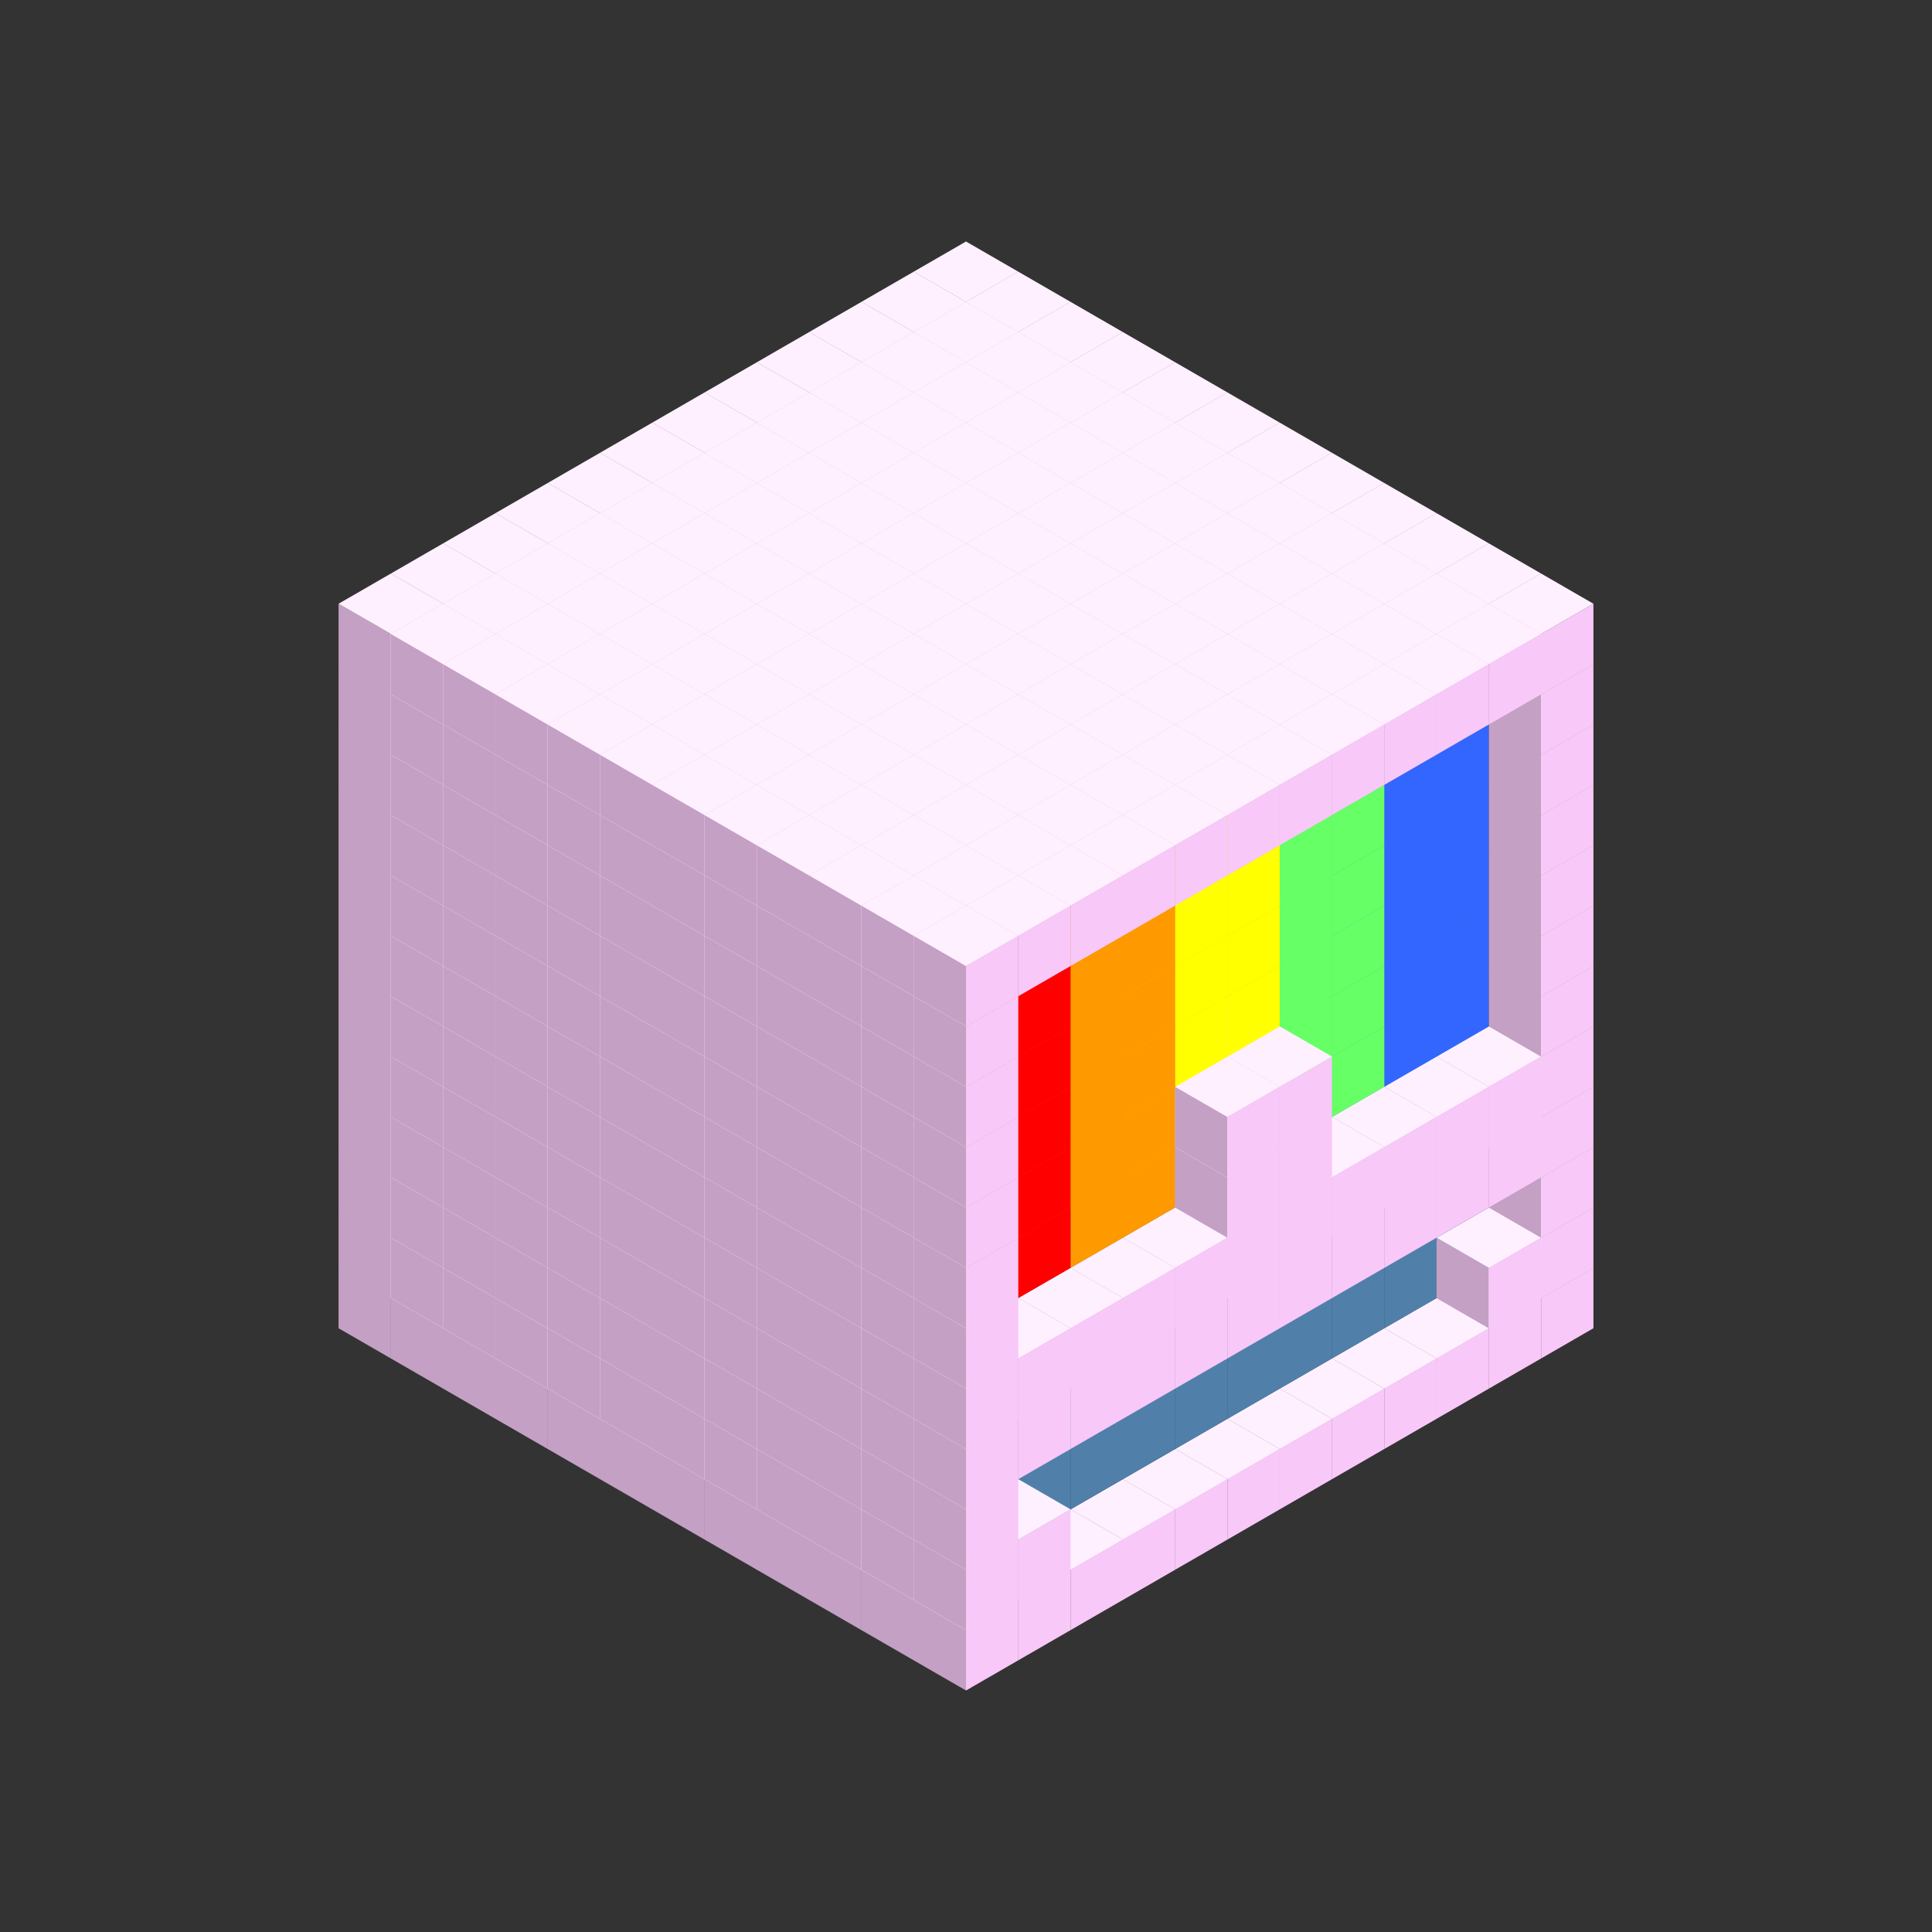 
<svg width='600' height='600' viewBox='4436371 5550000 3200000 3200000' xmlns='http://www.w3.org/2000/svg' xmlns:xlink='http://www.w3.org/1999/xlink'>
<rect x="4436371" y="5550000" width="3200000" height="3200000" fill="#333333" stroke="none"/>
<use xlink:href='#v-0x00000016-1' transform='translate(983738,3600000)'/>
<use xlink:href='#v-0x00000016-1' transform='translate(1070341,3650000)'/>
<use xlink:href='#v-0x00000016-1' transform='translate(1156944,3700000)'/>
<use xlink:href='#v-0x00000016-1' transform='translate(1243547,3750000)'/>
<use xlink:href='#v-0x00000016-1' transform='translate(1330150,3800000)'/>
<use xlink:href='#v-0x00000016-1' transform='translate(1416753,3850000)'/>
<use xlink:href='#v-0x00000016-1' transform='translate(1503356,3900000)'/>
<use xlink:href='#v-0x00000016-1' transform='translate(1589959,3950000)'/>
<use xlink:href='#v-0x00000016-1' transform='translate(1676562,4000000)'/>
<use xlink:href='#v-0x00000016-1' transform='translate(1763165,4050000)'/>
<use xlink:href='#v-0x00000016-1' transform='translate(1849768,4100000)'/>
<use xlink:href='#v-0x00000016-1' transform='translate(2889004,3600000)'/>
<use xlink:href='#v-0x00000016-1' transform='translate(2802401,3650000)'/>
<use xlink:href='#v-0x00000016-1' transform='translate(2715798,3700000)'/>
<use xlink:href='#v-0x00000016-1' transform='translate(2629195,3750000)'/>
<use xlink:href='#v-0x00000016-1' transform='translate(2542592,3800000)'/>
<use xlink:href='#v-0x00000016-1' transform='translate(2455989,3850000)'/>
<use xlink:href='#v-0x00000016-1' transform='translate(2369386,3900000)'/>
<use xlink:href='#v-0x00000016-1' transform='translate(2282783,3950000)'/>
<use xlink:href='#v-0x00000016-1' transform='translate(2196180,4000000)'/>
<use xlink:href='#v-0x00000016-1' transform='translate(2109577,4050000)'/>
<use xlink:href='#v-0x00000016-1' transform='translate(2022974,4100000)'/>
<use xlink:href='#v-0x00000016-1' transform='translate(1936371,4150000)'/>
<use xlink:href='#v-0x00000016-1' transform='translate(983738,3500000)'/>
<use xlink:href='#v-0x00000016-1' transform='translate(1070341,3550000)'/>
<use xlink:href='#v-0x00000016-1' transform='translate(1156944,3600000)'/>
<use xlink:href='#v-0x00000016-1' transform='translate(1243547,3650000)'/>
<use xlink:href='#v-0x00000016-1' transform='translate(1330150,3700000)'/>
<use xlink:href='#v-0x00000016-1' transform='translate(1416753,3750000)'/>
<use xlink:href='#v-0x00000016-1' transform='translate(1503356,3800000)'/>
<use xlink:href='#v-0x00000016-1' transform='translate(1589959,3850000)'/>
<use xlink:href='#v-0x00000016-1' transform='translate(1676562,3900000)'/>
<use xlink:href='#v-0x00000016-1' transform='translate(1763165,3950000)'/>
<use xlink:href='#v-0x00000016-2' transform='translate(2715798,3500000)'/>
<use xlink:href='#v-0x00000016-2' transform='translate(2629195,3550000)'/>
<use xlink:href='#v-0x00000016-2' transform='translate(2542592,3600000)'/>
<use xlink:href='#v-0x00000016-2' transform='translate(2455989,3650000)'/>
<use xlink:href='#v-0x00000016-2' transform='translate(2369386,3700000)'/>
<use xlink:href='#v-0x00000016-2' transform='translate(2282783,3750000)'/>
<use xlink:href='#v-0x00000016-2' transform='translate(2196180,3800000)'/>
<use xlink:href='#v-0x00000016-2' transform='translate(2109577,3850000)'/>
<use xlink:href='#v-0x00000016-2' transform='translate(2022974,3900000)'/>
<use xlink:href='#v-0x00000016-2' transform='translate(1936371,3950000)'/>
<use xlink:href='#v-0x00000016-1' transform='translate(1849768,4000000)'/>
<use xlink:href='#v-0x00000016-1' transform='translate(2889004,3500000)'/>
<use xlink:href='#v-0x00000016-1' transform='translate(2802401,3550000)'/>
<use xlink:href='#v-0x00000016-1' transform='translate(2022974,4000000)'/>
<use xlink:href='#v-0x00000016-1' transform='translate(1936371,4050000)'/>
<use xlink:href='#v-0x00000016-1' transform='translate(983738,3400000)'/>
<use xlink:href='#v-0x00000016-1' transform='translate(1070341,3450000)'/>
<use xlink:href='#v-0x00000016-1' transform='translate(1156944,3500000)'/>
<use xlink:href='#v-0x00000016-1' transform='translate(1243547,3550000)'/>
<use xlink:href='#v-0x00000016-1' transform='translate(1330150,3600000)'/>
<use xlink:href='#v-0x00000016-1' transform='translate(1416753,3650000)'/>
<use xlink:href='#v-0x00000016-1' transform='translate(1503356,3700000)'/>
<use xlink:href='#v-0x00000016-1' transform='translate(1589959,3750000)'/>
<use xlink:href='#v-0x00000016-1' transform='translate(1676562,3800000)'/>
<use xlink:href='#v-0x00000016-1' transform='translate(1763165,3850000)'/>
<use xlink:href='#v-0x00000016-2' transform='translate(2715798,3400000)'/>
<use xlink:href='#v-0x00000016-2' transform='translate(2629195,3450000)'/>
<use xlink:href='#v-0x00000016-2' transform='translate(2542592,3500000)'/>
<use xlink:href='#v-0x00000016-2' transform='translate(2455989,3550000)'/>
<use xlink:href='#v-0x00000016-2' transform='translate(2369386,3600000)'/>
<use xlink:href='#v-0x00000016-2' transform='translate(2282783,3650000)'/>
<use xlink:href='#v-0x00000016-2' transform='translate(2196180,3700000)'/>
<use xlink:href='#v-0x00000016-2' transform='translate(2109577,3750000)'/>
<use xlink:href='#v-0x00000016-2' transform='translate(2022974,3800000)'/>
<use xlink:href='#v-0x00000016-2' transform='translate(1936371,3850000)'/>
<use xlink:href='#v-0x00000016-1' transform='translate(1849768,3900000)'/>
<use xlink:href='#v-0x00000016-1' transform='translate(2889004,3400000)'/>
<use xlink:href='#v-0x00000016-1' transform='translate(1936371,3950000)'/>
<use xlink:href='#v-0x00000016-1' transform='translate(983738,3300000)'/>
<use xlink:href='#v-0x00000016-1' transform='translate(1070341,3350000)'/>
<use xlink:href='#v-0x00000016-1' transform='translate(1156944,3400000)'/>
<use xlink:href='#v-0x00000016-1' transform='translate(1243547,3450000)'/>
<use xlink:href='#v-0x00000016-1' transform='translate(1330150,3500000)'/>
<use xlink:href='#v-0x00000016-1' transform='translate(1416753,3550000)'/>
<use xlink:href='#v-0x00000016-1' transform='translate(1503356,3600000)'/>
<use xlink:href='#v-0x00000016-1' transform='translate(1589959,3650000)'/>
<use xlink:href='#v-0x00000016-1' transform='translate(1676562,3700000)'/>
<use xlink:href='#v-0x00000016-1' transform='translate(1763165,3750000)'/>
<use xlink:href='#v-0x00000016-2' transform='translate(2715798,3300000)'/>
<use xlink:href='#v-0x00000016-2' transform='translate(2629195,3350000)'/>
<use xlink:href='#v-0x00000016-2' transform='translate(2542592,3400000)'/>
<use xlink:href='#v-0x00000016-2' transform='translate(2455989,3450000)'/>
<use xlink:href='#v-0x00000016-2' transform='translate(2369386,3500000)'/>
<use xlink:href='#v-0x00000016-2' transform='translate(2282783,3550000)'/>
<use xlink:href='#v-0x00000016-2' transform='translate(2196180,3600000)'/>
<use xlink:href='#v-0x00000016-2' transform='translate(2109577,3650000)'/>
<use xlink:href='#v-0x00000016-2' transform='translate(2022974,3700000)'/>
<use xlink:href='#v-0x00000016-2' transform='translate(1936371,3750000)'/>
<use xlink:href='#v-0x00000016-1' transform='translate(1849768,3800000)'/>
<use xlink:href='#v-0x00000016-1' transform='translate(2889004,3300000)'/>
<use xlink:href='#v-0x00000016-1' transform='translate(2802401,3350000)'/>
<use xlink:href='#v-0x00000016-1' transform='translate(2715798,3400000)'/>
<use xlink:href='#v-0x00000016-1' transform='translate(2629195,3450000)'/>
<use xlink:href='#v-0x00000016-1' transform='translate(2542592,3500000)'/>
<use xlink:href='#v-0x00000016-1' transform='translate(2455989,3550000)'/>
<use xlink:href='#v-0x00000016-1' transform='translate(2369386,3600000)'/>
<use xlink:href='#v-0x00000016-1' transform='translate(2282783,3650000)'/>
<use xlink:href='#v-0x00000016-1' transform='translate(2196180,3700000)'/>
<use xlink:href='#v-0x00000016-1' transform='translate(2109577,3750000)'/>
<use xlink:href='#v-0x00000016-1' transform='translate(2022974,3800000)'/>
<use xlink:href='#v-0x00000016-1' transform='translate(1936371,3850000)'/>
<use xlink:href='#v-0x00000016-1' transform='translate(983738,3200000)'/>
<use xlink:href='#v-0x00000016-1' transform='translate(1070341,3250000)'/>
<use xlink:href='#v-0x00000016-1' transform='translate(1156944,3300000)'/>
<use xlink:href='#v-0x00000016-1' transform='translate(1243547,3350000)'/>
<use xlink:href='#v-0x00000016-1' transform='translate(1330150,3400000)'/>
<use xlink:href='#v-0x00000016-1' transform='translate(1416753,3450000)'/>
<use xlink:href='#v-0x00000016-1' transform='translate(1503356,3500000)'/>
<use xlink:href='#v-0x00000016-1' transform='translate(1589959,3550000)'/>
<use xlink:href='#v-0x00000016-1' transform='translate(1676562,3600000)'/>
<use xlink:href='#v-0x00000016-1' transform='translate(1763165,3650000)'/>
<use xlink:href='#v-0x00000016-2' transform='translate(2715798,3200000)'/>
<use xlink:href='#v-0x00000016-2' transform='translate(2629195,3250000)'/>
<use xlink:href='#v-0x00000016-2' transform='translate(2542592,3300000)'/>
<use xlink:href='#v-0x00000016-2' transform='translate(2455989,3350000)'/>
<use xlink:href='#v-0x00000016-2' transform='translate(2369386,3400000)'/>
<use xlink:href='#v-0x00000016-2' transform='translate(2282783,3450000)'/>
<use xlink:href='#v-0x00000016-2' transform='translate(2196180,3500000)'/>
<use xlink:href='#v-0x00000016-2' transform='translate(2109577,3550000)'/>
<use xlink:href='#v-0x00000016-2' transform='translate(2022974,3600000)'/>
<use xlink:href='#v-0x00000016-2' transform='translate(1936371,3650000)'/>
<use xlink:href='#v-0x00000016-1' transform='translate(1849768,3700000)'/>
<use xlink:href='#v-0x00000016-1' transform='translate(2889004,3200000)'/>
<use xlink:href='#v-0x00000016-1' transform='translate(2802401,3250000)'/>
<use xlink:href='#v-0x00000016-1' transform='translate(2715798,3300000)'/>
<use xlink:href='#v-0x00000016-1' transform='translate(2629195,3350000)'/>
<use xlink:href='#v-0x00000016-1' transform='translate(2542592,3400000)'/>
<use xlink:href='#v-0x00000016-1' transform='translate(2455989,3450000)'/>
<use xlink:href='#v-0x00000016-1' transform='translate(2369386,3500000)'/>
<use xlink:href='#v-0x00000016-1' transform='translate(2282783,3550000)'/>
<use xlink:href='#v-0x00000016-1' transform='translate(2196180,3600000)'/>
<use xlink:href='#v-0x00000016-1' transform='translate(2109577,3650000)'/>
<use xlink:href='#v-0x00000016-1' transform='translate(2022974,3700000)'/>
<use xlink:href='#v-0x00000016-1' transform='translate(1936371,3750000)'/>
<use xlink:href='#v-0x00000016-1' transform='translate(983738,3100000)'/>
<use xlink:href='#v-0x00000016-1' transform='translate(1070341,3150000)'/>
<use xlink:href='#v-0x00000016-1' transform='translate(1156944,3200000)'/>
<use xlink:href='#v-0x00000016-1' transform='translate(1243547,3250000)'/>
<use xlink:href='#v-0x00000016-1' transform='translate(1330150,3300000)'/>
<use xlink:href='#v-0x00000016-1' transform='translate(1416753,3350000)'/>
<use xlink:href='#v-0x00000016-1' transform='translate(1503356,3400000)'/>
<use xlink:href='#v-0x00000016-1' transform='translate(1589959,3450000)'/>
<use xlink:href='#v-0x00000016-1' transform='translate(1676562,3500000)'/>
<use xlink:href='#v-0x00000016-1' transform='translate(1763165,3550000)'/>
<use xlink:href='#v-0x00000016-8' transform='translate(2715798,3100000)'/>
<use xlink:href='#v-0x00000016-8' transform='translate(2629195,3150000)'/>
<use xlink:href='#v-0x00000016-7' transform='translate(2542592,3200000)'/>
<use xlink:href='#v-0x00000016-7' transform='translate(2455989,3250000)'/>
<use xlink:href='#v-0x00000016-1' transform='translate(2369386,3300000)'/>
<use xlink:href='#v-0x00000016-1' transform='translate(2282783,3350000)'/>
<use xlink:href='#v-0x00000016-5' transform='translate(2196180,3400000)'/>
<use xlink:href='#v-0x00000016-5' transform='translate(2109577,3450000)'/>
<use xlink:href='#v-0x00000016-4' transform='translate(2022974,3500000)'/>
<use xlink:href='#v-0x00000016-4' transform='translate(1936371,3550000)'/>
<use xlink:href='#v-0x00000016-1' transform='translate(1849768,3600000)'/>
<use xlink:href='#v-0x00000016-1' transform='translate(2889004,3100000)'/>
<use xlink:href='#v-0x00000016-1' transform='translate(2455989,3350000)'/>
<use xlink:href='#v-0x00000016-1' transform='translate(2369386,3400000)'/>
<use xlink:href='#v-0x00000016-1' transform='translate(1936371,3650000)'/>
<use xlink:href='#v-0x00000016-1' transform='translate(983738,3000000)'/>
<use xlink:href='#v-0x00000016-1' transform='translate(1070341,3050000)'/>
<use xlink:href='#v-0x00000016-1' transform='translate(1156944,3100000)'/>
<use xlink:href='#v-0x00000016-1' transform='translate(1243547,3150000)'/>
<use xlink:href='#v-0x00000016-1' transform='translate(1330150,3200000)'/>
<use xlink:href='#v-0x00000016-1' transform='translate(1416753,3250000)'/>
<use xlink:href='#v-0x00000016-1' transform='translate(1503356,3300000)'/>
<use xlink:href='#v-0x00000016-1' transform='translate(1589959,3350000)'/>
<use xlink:href='#v-0x00000016-1' transform='translate(1676562,3400000)'/>
<use xlink:href='#v-0x00000016-1' transform='translate(1763165,3450000)'/>
<use xlink:href='#v-0x00000016-8' transform='translate(2715798,3000000)'/>
<use xlink:href='#v-0x00000016-8' transform='translate(2629195,3050000)'/>
<use xlink:href='#v-0x00000016-7' transform='translate(2542592,3100000)'/>
<use xlink:href='#v-0x00000016-7' transform='translate(2455989,3150000)'/>
<use xlink:href='#v-0x00000016-1' transform='translate(2369386,3200000)'/>
<use xlink:href='#v-0x00000016-1' transform='translate(2282783,3250000)'/>
<use xlink:href='#v-0x00000016-5' transform='translate(2196180,3300000)'/>
<use xlink:href='#v-0x00000016-5' transform='translate(2109577,3350000)'/>
<use xlink:href='#v-0x00000016-4' transform='translate(2022974,3400000)'/>
<use xlink:href='#v-0x00000016-4' transform='translate(1936371,3450000)'/>
<use xlink:href='#v-0x00000016-1' transform='translate(1849768,3500000)'/>
<use xlink:href='#v-0x00000016-1' transform='translate(2889004,3000000)'/>
<use xlink:href='#v-0x00000016-1' transform='translate(2455989,3250000)'/>
<use xlink:href='#v-0x00000016-1' transform='translate(2369386,3300000)'/>
<use xlink:href='#v-0x00000016-1' transform='translate(1936371,3550000)'/>
<use xlink:href='#v-0x00000016-1' transform='translate(983738,2900000)'/>
<use xlink:href='#v-0x00000016-1' transform='translate(1070341,2950000)'/>
<use xlink:href='#v-0x00000016-1' transform='translate(1156944,3000000)'/>
<use xlink:href='#v-0x00000016-1' transform='translate(1243547,3050000)'/>
<use xlink:href='#v-0x00000016-1' transform='translate(1330150,3100000)'/>
<use xlink:href='#v-0x00000016-1' transform='translate(1416753,3150000)'/>
<use xlink:href='#v-0x00000016-1' transform='translate(1503356,3200000)'/>
<use xlink:href='#v-0x00000016-1' transform='translate(1589959,3250000)'/>
<use xlink:href='#v-0x00000016-1' transform='translate(1676562,3300000)'/>
<use xlink:href='#v-0x00000016-1' transform='translate(1763165,3350000)'/>
<use xlink:href='#v-0x00000016-8' transform='translate(2715798,2900000)'/>
<use xlink:href='#v-0x00000016-8' transform='translate(2629195,2950000)'/>
<use xlink:href='#v-0x00000016-7' transform='translate(2542592,3000000)'/>
<use xlink:href='#v-0x00000016-7' transform='translate(2455989,3050000)'/>
<use xlink:href='#v-0x00000016-6' transform='translate(2369386,3100000)'/>
<use xlink:href='#v-0x00000016-6' transform='translate(2282783,3150000)'/>
<use xlink:href='#v-0x00000016-5' transform='translate(2196180,3200000)'/>
<use xlink:href='#v-0x00000016-5' transform='translate(2109577,3250000)'/>
<use xlink:href='#v-0x00000016-4' transform='translate(2022974,3300000)'/>
<use xlink:href='#v-0x00000016-4' transform='translate(1936371,3350000)'/>
<use xlink:href='#v-0x00000016-1' transform='translate(1849768,3400000)'/>
<use xlink:href='#v-0x00000016-1' transform='translate(2889004,2900000)'/>
<use xlink:href='#v-0x00000016-1' transform='translate(1936371,3450000)'/>
<use xlink:href='#v-0x00000016-1' transform='translate(983738,2800000)'/>
<use xlink:href='#v-0x00000016-1' transform='translate(1070341,2850000)'/>
<use xlink:href='#v-0x00000016-1' transform='translate(1156944,2900000)'/>
<use xlink:href='#v-0x00000016-1' transform='translate(1243547,2950000)'/>
<use xlink:href='#v-0x00000016-1' transform='translate(1330150,3000000)'/>
<use xlink:href='#v-0x00000016-1' transform='translate(1416753,3050000)'/>
<use xlink:href='#v-0x00000016-1' transform='translate(1503356,3100000)'/>
<use xlink:href='#v-0x00000016-1' transform='translate(1589959,3150000)'/>
<use xlink:href='#v-0x00000016-1' transform='translate(1676562,3200000)'/>
<use xlink:href='#v-0x00000016-1' transform='translate(1763165,3250000)'/>
<use xlink:href='#v-0x00000016-8' transform='translate(2715798,2800000)'/>
<use xlink:href='#v-0x00000016-8' transform='translate(2629195,2850000)'/>
<use xlink:href='#v-0x00000016-7' transform='translate(2542592,2900000)'/>
<use xlink:href='#v-0x00000016-7' transform='translate(2455989,2950000)'/>
<use xlink:href='#v-0x00000016-6' transform='translate(2369386,3000000)'/>
<use xlink:href='#v-0x00000016-6' transform='translate(2282783,3050000)'/>
<use xlink:href='#v-0x00000016-5' transform='translate(2196180,3100000)'/>
<use xlink:href='#v-0x00000016-5' transform='translate(2109577,3150000)'/>
<use xlink:href='#v-0x00000016-4' transform='translate(2022974,3200000)'/>
<use xlink:href='#v-0x00000016-4' transform='translate(1936371,3250000)'/>
<use xlink:href='#v-0x00000016-1' transform='translate(1849768,3300000)'/>
<use xlink:href='#v-0x00000016-1' transform='translate(2889004,2800000)'/>
<use xlink:href='#v-0x00000016-1' transform='translate(1936371,3350000)'/>
<use xlink:href='#v-0x00000016-1' transform='translate(983738,2700000)'/>
<use xlink:href='#v-0x00000016-1' transform='translate(1070341,2750000)'/>
<use xlink:href='#v-0x00000016-1' transform='translate(1156944,2800000)'/>
<use xlink:href='#v-0x00000016-1' transform='translate(1243547,2850000)'/>
<use xlink:href='#v-0x00000016-1' transform='translate(1330150,2900000)'/>
<use xlink:href='#v-0x00000016-1' transform='translate(1416753,2950000)'/>
<use xlink:href='#v-0x00000016-1' transform='translate(1503356,3000000)'/>
<use xlink:href='#v-0x00000016-1' transform='translate(1589959,3050000)'/>
<use xlink:href='#v-0x00000016-1' transform='translate(1676562,3100000)'/>
<use xlink:href='#v-0x00000016-1' transform='translate(1763165,3150000)'/>
<use xlink:href='#v-0x00000016-8' transform='translate(2715798,2700000)'/>
<use xlink:href='#v-0x00000016-8' transform='translate(2629195,2750000)'/>
<use xlink:href='#v-0x00000016-7' transform='translate(2542592,2800000)'/>
<use xlink:href='#v-0x00000016-7' transform='translate(2455989,2850000)'/>
<use xlink:href='#v-0x00000016-6' transform='translate(2369386,2900000)'/>
<use xlink:href='#v-0x00000016-6' transform='translate(2282783,2950000)'/>
<use xlink:href='#v-0x00000016-5' transform='translate(2196180,3000000)'/>
<use xlink:href='#v-0x00000016-5' transform='translate(2109577,3050000)'/>
<use xlink:href='#v-0x00000016-4' transform='translate(2022974,3100000)'/>
<use xlink:href='#v-0x00000016-4' transform='translate(1936371,3150000)'/>
<use xlink:href='#v-0x00000016-1' transform='translate(1849768,3200000)'/>
<use xlink:href='#v-0x00000016-1' transform='translate(2889004,2700000)'/>
<use xlink:href='#v-0x00000016-1' transform='translate(1936371,3250000)'/>
<use xlink:href='#v-0x00000016-1' transform='translate(983738,2600000)'/>
<use xlink:href='#v-0x00000016-1' transform='translate(1070341,2650000)'/>
<use xlink:href='#v-0x00000016-1' transform='translate(1156944,2700000)'/>
<use xlink:href='#v-0x00000016-1' transform='translate(1243547,2750000)'/>
<use xlink:href='#v-0x00000016-1' transform='translate(1330150,2800000)'/>
<use xlink:href='#v-0x00000016-1' transform='translate(1416753,2850000)'/>
<use xlink:href='#v-0x00000016-1' transform='translate(1503356,2900000)'/>
<use xlink:href='#v-0x00000016-1' transform='translate(1589959,2950000)'/>
<use xlink:href='#v-0x00000016-1' transform='translate(1676562,3000000)'/>
<use xlink:href='#v-0x00000016-1' transform='translate(1763165,3050000)'/>
<use xlink:href='#v-0x00000016-8' transform='translate(2715798,2600000)'/>
<use xlink:href='#v-0x00000016-8' transform='translate(2629195,2650000)'/>
<use xlink:href='#v-0x00000016-7' transform='translate(2542592,2700000)'/>
<use xlink:href='#v-0x00000016-7' transform='translate(2455989,2750000)'/>
<use xlink:href='#v-0x00000016-6' transform='translate(2369386,2800000)'/>
<use xlink:href='#v-0x00000016-6' transform='translate(2282783,2850000)'/>
<use xlink:href='#v-0x00000016-5' transform='translate(2196180,2900000)'/>
<use xlink:href='#v-0x00000016-5' transform='translate(2109577,2950000)'/>
<use xlink:href='#v-0x00000016-4' transform='translate(2022974,3000000)'/>
<use xlink:href='#v-0x00000016-4' transform='translate(1936371,3050000)'/>
<use xlink:href='#v-0x00000016-1' transform='translate(1849768,3100000)'/>
<use xlink:href='#v-0x00000016-1' transform='translate(2889004,2600000)'/>
<use xlink:href='#v-0x00000016-1' transform='translate(1936371,3150000)'/>
<use xlink:href='#v-0x00000016-1' transform='translate(1936371,1950000)'/>
<use xlink:href='#v-0x00000016-1' transform='translate(1849768,2000000)'/>
<use xlink:href='#v-0x00000016-1' transform='translate(1763165,2050000)'/>
<use xlink:href='#v-0x00000016-1' transform='translate(1676562,2100000)'/>
<use xlink:href='#v-0x00000016-1' transform='translate(1589959,2150000)'/>
<use xlink:href='#v-0x00000016-1' transform='translate(1503356,2200000)'/>
<use xlink:href='#v-0x00000016-1' transform='translate(1416753,2250000)'/>
<use xlink:href='#v-0x00000016-1' transform='translate(1330150,2300000)'/>
<use xlink:href='#v-0x00000016-1' transform='translate(1243547,2350000)'/>
<use xlink:href='#v-0x00000016-1' transform='translate(1156944,2400000)'/>
<use xlink:href='#v-0x00000016-1' transform='translate(1070341,2450000)'/>
<use xlink:href='#v-0x00000016-1' transform='translate(983738,2500000)'/>
<use xlink:href='#v-0x00000016-1' transform='translate(2022974,2000000)'/>
<use xlink:href='#v-0x00000016-1' transform='translate(1936371,2050000)'/>
<use xlink:href='#v-0x00000016-1' transform='translate(1849768,2100000)'/>
<use xlink:href='#v-0x00000016-1' transform='translate(1763165,2150000)'/>
<use xlink:href='#v-0x00000016-1' transform='translate(1676562,2200000)'/>
<use xlink:href='#v-0x00000016-1' transform='translate(1589959,2250000)'/>
<use xlink:href='#v-0x00000016-1' transform='translate(1503356,2300000)'/>
<use xlink:href='#v-0x00000016-1' transform='translate(1416753,2350000)'/>
<use xlink:href='#v-0x00000016-1' transform='translate(1330150,2400000)'/>
<use xlink:href='#v-0x00000016-1' transform='translate(1243547,2450000)'/>
<use xlink:href='#v-0x00000016-1' transform='translate(1156944,2500000)'/>
<use xlink:href='#v-0x00000016-1' transform='translate(1070341,2550000)'/>
<use xlink:href='#v-0x00000016-1' transform='translate(2109577,2050000)'/>
<use xlink:href='#v-0x00000016-1' transform='translate(2022974,2100000)'/>
<use xlink:href='#v-0x00000016-1' transform='translate(1936371,2150000)'/>
<use xlink:href='#v-0x00000016-1' transform='translate(1849768,2200000)'/>
<use xlink:href='#v-0x00000016-1' transform='translate(1763165,2250000)'/>
<use xlink:href='#v-0x00000016-1' transform='translate(1676562,2300000)'/>
<use xlink:href='#v-0x00000016-1' transform='translate(1589959,2350000)'/>
<use xlink:href='#v-0x00000016-1' transform='translate(1503356,2400000)'/>
<use xlink:href='#v-0x00000016-1' transform='translate(1416753,2450000)'/>
<use xlink:href='#v-0x00000016-1' transform='translate(1330150,2500000)'/>
<use xlink:href='#v-0x00000016-1' transform='translate(1243547,2550000)'/>
<use xlink:href='#v-0x00000016-1' transform='translate(1156944,2600000)'/>
<use xlink:href='#v-0x00000016-1' transform='translate(2196180,2100000)'/>
<use xlink:href='#v-0x00000016-1' transform='translate(2109577,2150000)'/>
<use xlink:href='#v-0x00000016-1' transform='translate(2022974,2200000)'/>
<use xlink:href='#v-0x00000016-1' transform='translate(1936371,2250000)'/>
<use xlink:href='#v-0x00000016-1' transform='translate(1849768,2300000)'/>
<use xlink:href='#v-0x00000016-1' transform='translate(1763165,2350000)'/>
<use xlink:href='#v-0x00000016-1' transform='translate(1676562,2400000)'/>
<use xlink:href='#v-0x00000016-1' transform='translate(1589959,2450000)'/>
<use xlink:href='#v-0x00000016-1' transform='translate(1503356,2500000)'/>
<use xlink:href='#v-0x00000016-1' transform='translate(1416753,2550000)'/>
<use xlink:href='#v-0x00000016-1' transform='translate(1330150,2600000)'/>
<use xlink:href='#v-0x00000016-1' transform='translate(1243547,2650000)'/>
<use xlink:href='#v-0x00000016-1' transform='translate(2282783,2150000)'/>
<use xlink:href='#v-0x00000016-1' transform='translate(2196180,2200000)'/>
<use xlink:href='#v-0x00000016-1' transform='translate(2109577,2250000)'/>
<use xlink:href='#v-0x00000016-1' transform='translate(2022974,2300000)'/>
<use xlink:href='#v-0x00000016-1' transform='translate(1936371,2350000)'/>
<use xlink:href='#v-0x00000016-1' transform='translate(1849768,2400000)'/>
<use xlink:href='#v-0x00000016-1' transform='translate(1763165,2450000)'/>
<use xlink:href='#v-0x00000016-1' transform='translate(1676562,2500000)'/>
<use xlink:href='#v-0x00000016-1' transform='translate(1589959,2550000)'/>
<use xlink:href='#v-0x00000016-1' transform='translate(1503356,2600000)'/>
<use xlink:href='#v-0x00000016-1' transform='translate(1416753,2650000)'/>
<use xlink:href='#v-0x00000016-1' transform='translate(1330150,2700000)'/>
<use xlink:href='#v-0x00000016-1' transform='translate(2369386,2200000)'/>
<use xlink:href='#v-0x00000016-1' transform='translate(2282783,2250000)'/>
<use xlink:href='#v-0x00000016-1' transform='translate(2196180,2300000)'/>
<use xlink:href='#v-0x00000016-1' transform='translate(2109577,2350000)'/>
<use xlink:href='#v-0x00000016-1' transform='translate(2022974,2400000)'/>
<use xlink:href='#v-0x00000016-1' transform='translate(1936371,2450000)'/>
<use xlink:href='#v-0x00000016-1' transform='translate(1849768,2500000)'/>
<use xlink:href='#v-0x00000016-1' transform='translate(1763165,2550000)'/>
<use xlink:href='#v-0x00000016-1' transform='translate(1676562,2600000)'/>
<use xlink:href='#v-0x00000016-1' transform='translate(1589959,2650000)'/>
<use xlink:href='#v-0x00000016-1' transform='translate(1503356,2700000)'/>
<use xlink:href='#v-0x00000016-1' transform='translate(1416753,2750000)'/>
<use xlink:href='#v-0x00000016-1' transform='translate(2455989,2250000)'/>
<use xlink:href='#v-0x00000016-1' transform='translate(2369386,2300000)'/>
<use xlink:href='#v-0x00000016-1' transform='translate(2282783,2350000)'/>
<use xlink:href='#v-0x00000016-1' transform='translate(2196180,2400000)'/>
<use xlink:href='#v-0x00000016-1' transform='translate(2109577,2450000)'/>
<use xlink:href='#v-0x00000016-1' transform='translate(2022974,2500000)'/>
<use xlink:href='#v-0x00000016-1' transform='translate(1936371,2550000)'/>
<use xlink:href='#v-0x00000016-1' transform='translate(1849768,2600000)'/>
<use xlink:href='#v-0x00000016-1' transform='translate(1763165,2650000)'/>
<use xlink:href='#v-0x00000016-1' transform='translate(1676562,2700000)'/>
<use xlink:href='#v-0x00000016-1' transform='translate(1589959,2750000)'/>
<use xlink:href='#v-0x00000016-1' transform='translate(1503356,2800000)'/>
<use xlink:href='#v-0x00000016-1' transform='translate(2542592,2300000)'/>
<use xlink:href='#v-0x00000016-1' transform='translate(2455989,2350000)'/>
<use xlink:href='#v-0x00000016-1' transform='translate(2369386,2400000)'/>
<use xlink:href='#v-0x00000016-1' transform='translate(2282783,2450000)'/>
<use xlink:href='#v-0x00000016-1' transform='translate(2196180,2500000)'/>
<use xlink:href='#v-0x00000016-1' transform='translate(2109577,2550000)'/>
<use xlink:href='#v-0x00000016-1' transform='translate(2022974,2600000)'/>
<use xlink:href='#v-0x00000016-1' transform='translate(1936371,2650000)'/>
<use xlink:href='#v-0x00000016-1' transform='translate(1849768,2700000)'/>
<use xlink:href='#v-0x00000016-1' transform='translate(1763165,2750000)'/>
<use xlink:href='#v-0x00000016-1' transform='translate(1676562,2800000)'/>
<use xlink:href='#v-0x00000016-1' transform='translate(1589959,2850000)'/>
<use xlink:href='#v-0x00000016-1' transform='translate(2629195,2350000)'/>
<use xlink:href='#v-0x00000016-1' transform='translate(2542592,2400000)'/>
<use xlink:href='#v-0x00000016-1' transform='translate(2455989,2450000)'/>
<use xlink:href='#v-0x00000016-1' transform='translate(2369386,2500000)'/>
<use xlink:href='#v-0x00000016-1' transform='translate(2282783,2550000)'/>
<use xlink:href='#v-0x00000016-1' transform='translate(2196180,2600000)'/>
<use xlink:href='#v-0x00000016-1' transform='translate(2109577,2650000)'/>
<use xlink:href='#v-0x00000016-1' transform='translate(2022974,2700000)'/>
<use xlink:href='#v-0x00000016-1' transform='translate(1936371,2750000)'/>
<use xlink:href='#v-0x00000016-1' transform='translate(1849768,2800000)'/>
<use xlink:href='#v-0x00000016-1' transform='translate(1763165,2850000)'/>
<use xlink:href='#v-0x00000016-1' transform='translate(1676562,2900000)'/>
<use xlink:href='#v-0x00000016-1' transform='translate(2715798,2400000)'/>
<use xlink:href='#v-0x00000016-1' transform='translate(2629195,2450000)'/>
<use xlink:href='#v-0x00000016-1' transform='translate(2542592,2500000)'/>
<use xlink:href='#v-0x00000016-1' transform='translate(2455989,2550000)'/>
<use xlink:href='#v-0x00000016-1' transform='translate(2369386,2600000)'/>
<use xlink:href='#v-0x00000016-1' transform='translate(2282783,2650000)'/>
<use xlink:href='#v-0x00000016-1' transform='translate(2196180,2700000)'/>
<use xlink:href='#v-0x00000016-1' transform='translate(2109577,2750000)'/>
<use xlink:href='#v-0x00000016-1' transform='translate(2022974,2800000)'/>
<use xlink:href='#v-0x00000016-1' transform='translate(1936371,2850000)'/>
<use xlink:href='#v-0x00000016-1' transform='translate(1849768,2900000)'/>
<use xlink:href='#v-0x00000016-1' transform='translate(1763165,2950000)'/>
<use xlink:href='#v-0x00000016-1' transform='translate(2802401,2450000)'/>
<use xlink:href='#v-0x00000016-1' transform='translate(2715798,2500000)'/>
<use xlink:href='#v-0x00000016-1' transform='translate(2629195,2550000)'/>
<use xlink:href='#v-0x00000016-1' transform='translate(2542592,2600000)'/>
<use xlink:href='#v-0x00000016-1' transform='translate(2455989,2650000)'/>
<use xlink:href='#v-0x00000016-1' transform='translate(2369386,2700000)'/>
<use xlink:href='#v-0x00000016-1' transform='translate(2282783,2750000)'/>
<use xlink:href='#v-0x00000016-1' transform='translate(2196180,2800000)'/>
<use xlink:href='#v-0x00000016-1' transform='translate(2109577,2850000)'/>
<use xlink:href='#v-0x00000016-1' transform='translate(2022974,2900000)'/>
<use xlink:href='#v-0x00000016-1' transform='translate(1936371,2950000)'/>
<use xlink:href='#v-0x00000016-1' transform='translate(1849768,3000000)'/>
<use xlink:href='#v-0x00000016-1' transform='translate(2889004,2500000)'/>
<use xlink:href='#v-0x00000016-1' transform='translate(2802401,2550000)'/>
<use xlink:href='#v-0x00000016-1' transform='translate(2715798,2600000)'/>
<use xlink:href='#v-0x00000016-1' transform='translate(2629195,2650000)'/>
<use xlink:href='#v-0x00000016-1' transform='translate(2542592,2700000)'/>
<use xlink:href='#v-0x00000016-1' transform='translate(2455989,2750000)'/>
<use xlink:href='#v-0x00000016-1' transform='translate(2369386,2800000)'/>
<use xlink:href='#v-0x00000016-1' transform='translate(2282783,2850000)'/>
<use xlink:href='#v-0x00000016-1' transform='translate(2196180,2900000)'/>
<use xlink:href='#v-0x00000016-1' transform='translate(2109577,2950000)'/>
<use xlink:href='#v-0x00000016-1' transform='translate(2022974,3000000)'/>
<use xlink:href='#v-0x00000016-1' transform='translate(1936371,3050000)'/>
<defs>
<g id='v-0x00000016-1'>
<polygon points='4100000,4100000 4100000,4200000 4013397,4150000 4013397,4050000' fill='#c4a0c4'/>
<polygon points='4100000,4100000 4100000,4200000 4186602,4150000 4186602,4050000' fill='#f8c8f8'/>
<polygon points='4100000,4100000 4013397,4050000 4100000,4000000 4186602,4050000' fill='#fff0ff'/>
</g>
<g id='v-0x00000016-2'>
<polygon points='4100000,4100000 4100000,4200000 4013397,4150000 4013397,4050000' fill='#406488'/>
<polygon points='4100000,4100000 4100000,4200000 4186602,4150000 4186602,4050000' fill='#5080aa'/>
<polygon points='4100000,4100000 4013397,4050000 4100000,4000000 4186602,4050000' fill='#6096cc'/>
</g>
<g id='v-0x00000016-3'>
<polygon points='4100000,4100000 4100000,4200000 4013397,4150000 4013397,4050000' fill='#0098cc'/>
<polygon points='4100000,4100000 4100000,4200000 4186602,4150000 4186602,4050000' fill='#00c0ff'/>
<polygon points='4100000,4100000 4013397,4050000 4100000,4000000 4186602,4050000' fill='#00e4ff'/>
</g>
<g id='v-0x00000016-4'>
<polygon points='4100000,4100000 4100000,4200000 4013397,4150000 4013397,4050000' fill='#cc0000'/>
<polygon points='4100000,4100000 4100000,4200000 4186602,4150000 4186602,4050000' fill='#ff0000'/>
<polygon points='4100000,4100000 4013397,4050000 4100000,4000000 4186602,4050000' fill='#ff0000'/>
</g>
<g id='v-0x00000016-5'>
<polygon points='4100000,4100000 4100000,4200000 4013397,4150000 4013397,4050000' fill='#cc7800'/>
<polygon points='4100000,4100000 4100000,4200000 4186602,4150000 4186602,4050000' fill='#ff9900'/>
<polygon points='4100000,4100000 4013397,4050000 4100000,4000000 4186602,4050000' fill='#ffb400'/>
</g>
<g id='v-0x00000016-6'>
<polygon points='4100000,4100000 4100000,4200000 4013397,4150000 4013397,4050000' fill='#cccc00'/>
<polygon points='4100000,4100000 4100000,4200000 4186602,4150000 4186602,4050000' fill='#ffff00'/>
<polygon points='4100000,4100000 4013397,4050000 4100000,4000000 4186602,4050000' fill='#ffff00'/>
</g>
<g id='v-0x00000016-7'>
<polygon points='4100000,4100000 4100000,4200000 4013397,4150000 4013397,4050000' fill='#50cc50'/>
<polygon points='4100000,4100000 4100000,4200000 4186602,4150000 4186602,4050000' fill='#66ff66'/>
<polygon points='4100000,4100000 4013397,4050000 4100000,4000000 4186602,4050000' fill='#78ff78'/>
</g>
<g id='v-0x00000016-8'>
<polygon points='4100000,4100000 4100000,4200000 4013397,4150000 4013397,4050000' fill='#2850cc'/>
<polygon points='4100000,4100000 4100000,4200000 4186602,4150000 4186602,4050000' fill='#3366ff'/>
<polygon points='4100000,4100000 4013397,4050000 4100000,4000000 4186602,4050000' fill='#3c78ff'/>
</g>
</defs>
</svg>
